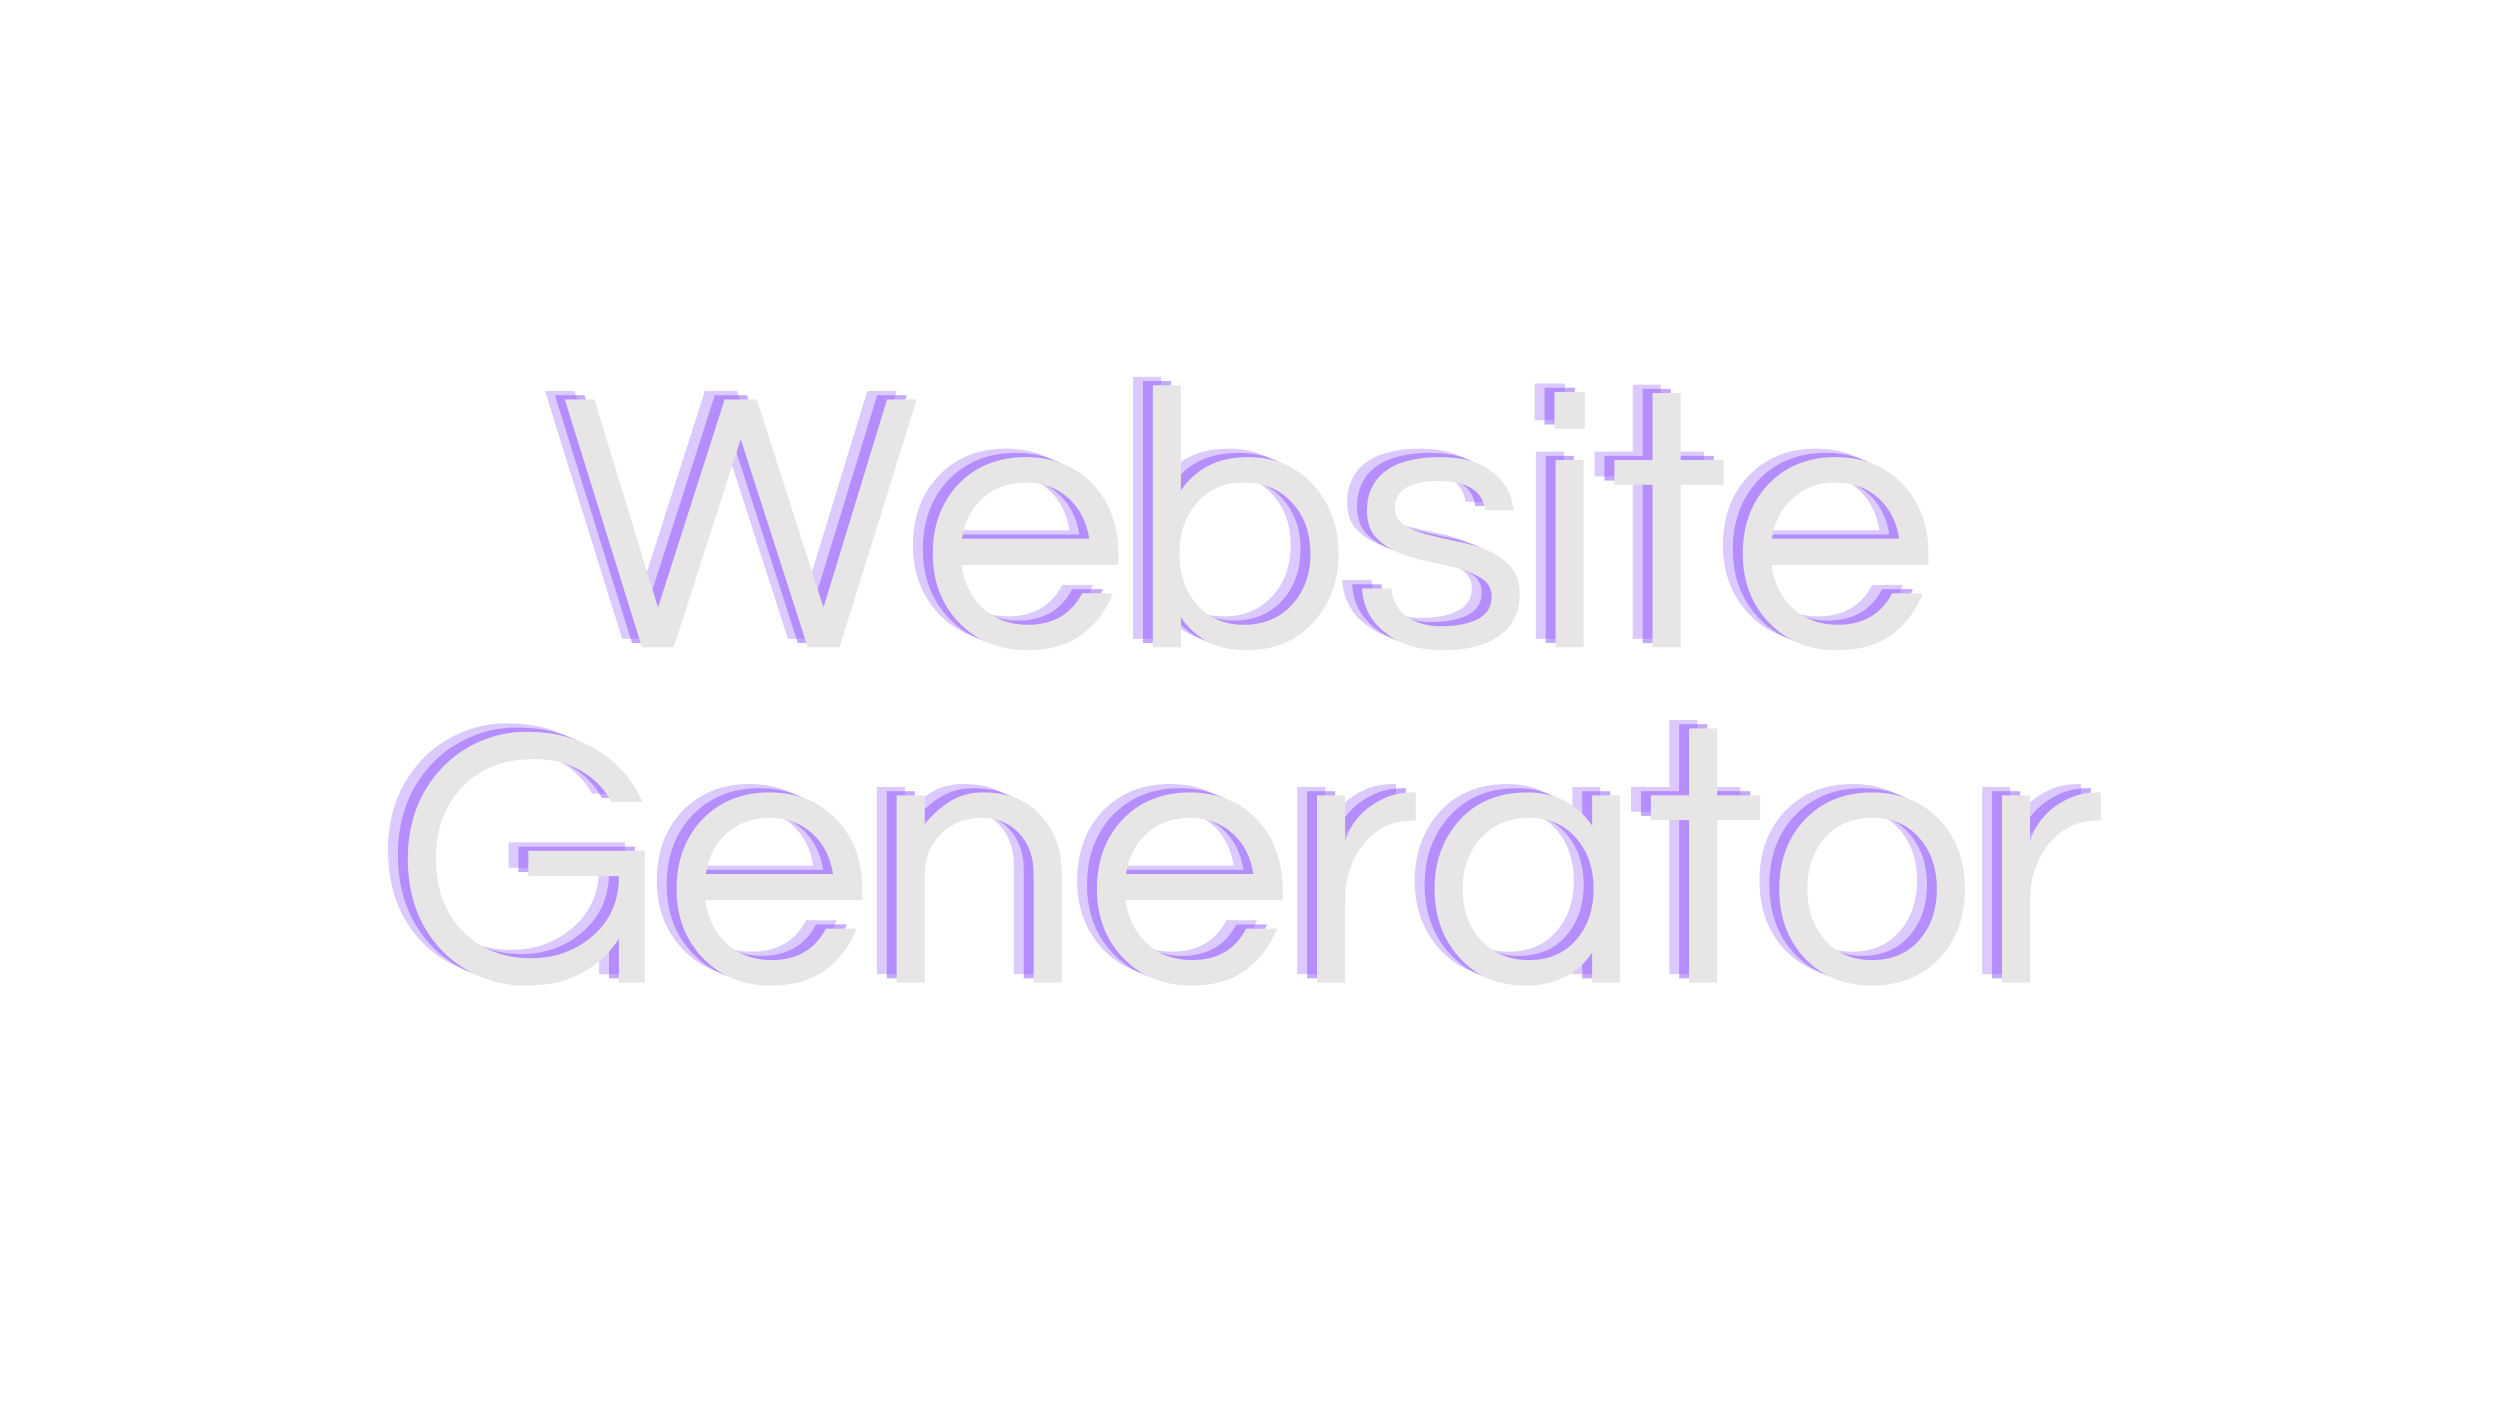 <svg xmlns="http://www.w3.org/2000/svg" width="960" viewBox="0 0 960 540" height="540" version="1.0"><g fill="#8C52FF" fill-opacity=".302"><g><g><path d="M 43.125 0 L 30.906 0 L 1.297 -95.156 L 12.656 -95.156 L 37.078 -15.234 L 62.672 -95.156 L 75.031 -95.156 L 100.609 -15.234 L 125.047 -95.156 L 136.406 -95.156 L 106.797 0 L 94.578 0 L 68.844 -79.922 Z M 43.125 0" transform="translate(207.99 245.31)"/></g></g></g><g fill="#8C52FF" fill-opacity=".302"><g><g><path d="M 41.391 -8.625 C 51.066 -8.625 58.016 -12.648 62.234 -20.703 L 74.016 -20.703 C 71.523 -14.18 67.57 -8.906 62.156 -4.875 C 56.75 -0.852 49.781 1.156 41.25 1.156 C 30.426 1.156 21.609 -2.438 14.797 -9.625 C 8.191 -16.625 4.891 -25.395 4.891 -35.938 C 4.891 -46.57 8.051 -55.336 14.375 -62.234 C 21.082 -69.422 29.801 -73.016 40.531 -73.016 C 51.258 -73.016 59.977 -69.422 66.688 -62.234 C 73.008 -55.336 76.172 -46.57 76.172 -35.938 L 76.172 -31.625 L 15.953 -31.625 C 16.723 -25.008 19.359 -19.547 23.859 -15.234 C 28.461 -10.828 34.305 -8.625 41.391 -8.625 Z M 40.531 -63.25 C 33.914 -63.25 28.359 -61.188 23.859 -57.062 C 19.641 -53.133 17.051 -48.008 16.094 -41.688 L 64.969 -41.688 C 64.008 -48.008 61.422 -53.133 57.203 -57.062 C 52.703 -61.188 47.145 -63.25 40.531 -63.25 Z M 40.531 -63.25" transform="translate(345.686 245.31)"/></g></g></g><g fill="#8C52FF" fill-opacity=".302"><g><g><path d="M 20.125 -60.219 C 25.969 -68.75 34.539 -73.016 45.844 -73.016 C 56.195 -73.016 64.582 -69.422 71 -62.234 C 77.426 -55.141 80.641 -46.375 80.641 -35.938 C 80.641 -25.488 77.426 -16.719 71 -9.625 C 64.582 -2.438 55.938 1.156 45.062 1.156 C 34.188 1.156 25.875 -3.062 20.125 -11.5 L 20.125 0 L 9.344 0 L 9.344 -100.609 L 20.125 -100.609 Z M 44.406 -8.625 C 52.07 -8.625 58.301 -11.305 63.094 -16.672 C 67.602 -21.754 69.859 -28.176 69.859 -35.938 C 69.859 -43.695 67.602 -50.113 63.094 -55.188 C 58.301 -60.562 52.07 -63.25 44.406 -63.25 C 36.645 -63.25 30.516 -60.562 26.016 -55.188 C 21.703 -50.113 19.547 -43.695 19.547 -35.938 C 19.547 -28.176 21.703 -21.754 26.016 -16.672 C 30.516 -11.305 36.645 -8.625 44.406 -8.625 Z M 44.406 -8.625" transform="translate(425.746 245.31)"/></g></g></g><g fill="#8C52FF" fill-opacity=".302"><g><g><path d="M 51.594 -52.609 C 50.633 -60.078 44.617 -63.812 33.547 -63.812 C 22.484 -63.812 16.953 -60.363 16.953 -53.469 C 16.953 -50.594 18.125 -48.41 20.469 -46.922 C 22.82 -45.441 25.77 -44.223 29.312 -43.266 C 32.863 -42.305 36.723 -41.422 40.891 -40.609 C 45.055 -39.797 48.91 -38.645 52.453 -37.156 C 56.004 -35.664 58.953 -33.629 61.297 -31.047 C 63.648 -28.461 64.828 -24.914 64.828 -20.406 C 64.828 -13.414 62.191 -8.07 56.922 -4.375 C 51.648 -0.688 44.508 1.156 35.5 1.156 C 25.914 1.156 18.301 -1.238 12.656 -6.031 C 7.477 -10.25 4.695 -15.758 4.312 -22.562 L 15.516 -22.562 C 16.191 -15.957 19.93 -11.504 26.734 -9.203 C 29.223 -8.43 31.688 -8.047 34.125 -8.047 C 36.57 -8.047 38.848 -8.188 40.953 -8.469 C 43.066 -8.758 45.129 -9.289 47.141 -10.062 C 51.742 -11.883 54.047 -15 54.047 -19.406 C 54.047 -22.375 52.867 -24.648 50.516 -26.234 C 48.172 -27.816 45.223 -29.109 41.672 -30.109 C 38.129 -31.117 34.273 -32.031 30.109 -32.844 C 25.941 -33.656 22.082 -34.781 18.531 -36.219 C 14.988 -37.656 12.047 -39.617 9.703 -42.109 C 7.359 -44.598 6.188 -48.051 6.188 -52.469 C 6.188 -58.977 8.555 -64.031 13.297 -67.625 C 18.035 -71.219 25.055 -73.016 34.359 -73.016 C 43.172 -73.016 50.113 -70.906 55.188 -66.688 C 59.406 -63.145 61.852 -58.453 62.531 -52.609 Z M 51.594 -52.609" transform="translate(511.124 245.31)"/></g></g></g><g fill="#8C52FF" fill-opacity=".302"><g><g><path d="M 9.344 -71.875 L 20.125 -71.875 L 20.125 0 L 9.344 0 Z M 20.547 -98.031 L 20.547 -83.938 L 8.906 -83.938 L 8.906 -98.031 Z M 20.547 -98.031" transform="translate(580.403 245.31)"/></g></g></g><g fill="#8C52FF" fill-opacity=".302"><g><g><path d="M 17.109 0 L 17.109 -62.375 L 2.438 -62.375 L 2.438 -71.875 L 17.109 -71.875 L 17.109 -97.594 L 27.891 -97.594 L 27.891 -71.875 L 44.406 -71.875 L 44.406 -62.375 L 27.891 -62.375 L 27.891 0 Z M 17.109 0" transform="translate(609.869 245.31)"/></g></g></g><g fill="#8C52FF" fill-opacity=".302"><g><g><path d="M 41.391 -8.625 C 51.066 -8.625 58.016 -12.648 62.234 -20.703 L 74.016 -20.703 C 71.523 -14.18 67.57 -8.906 62.156 -4.875 C 56.75 -0.852 49.781 1.156 41.25 1.156 C 30.426 1.156 21.609 -2.438 14.797 -9.625 C 8.191 -16.625 4.891 -25.395 4.891 -35.938 C 4.891 -46.57 8.051 -55.336 14.375 -62.234 C 21.082 -69.422 29.801 -73.016 40.531 -73.016 C 51.258 -73.016 59.977 -69.422 66.688 -62.234 C 73.008 -55.336 76.172 -46.57 76.172 -35.938 L 76.172 -31.625 L 15.953 -31.625 C 16.723 -25.008 19.359 -19.547 23.859 -15.234 C 28.461 -10.828 34.305 -8.625 41.391 -8.625 Z M 40.531 -63.25 C 33.914 -63.25 28.359 -61.188 23.859 -57.062 C 19.641 -53.133 17.051 -48.008 16.094 -41.688 L 64.969 -41.688 C 64.008 -48.008 61.422 -53.133 57.203 -57.062 C 52.703 -61.188 47.145 -63.25 40.531 -63.25 Z M 40.531 -63.25" transform="translate(656.726 245.31)"/></g></g></g><g fill="#8C52FF" fill-opacity=".502"><g><g><path d="M 43.125 0 L 30.906 0 L 1.297 -95.156 L 12.656 -95.156 L 37.078 -15.234 L 62.672 -95.156 L 75.031 -95.156 L 100.609 -15.234 L 125.047 -95.156 L 136.406 -95.156 L 106.797 0 L 94.578 0 L 68.844 -79.922 Z M 43.125 0" transform="translate(211.793 246.925)"/></g></g></g><g fill="#8C52FF" fill-opacity=".502"><g><g><path d="M 41.391 -8.625 C 51.066 -8.625 58.016 -12.648 62.234 -20.703 L 74.016 -20.703 C 71.523 -14.18 67.57 -8.906 62.156 -4.875 C 56.75 -0.852 49.781 1.156 41.25 1.156 C 30.426 1.156 21.609 -2.438 14.797 -9.625 C 8.191 -16.625 4.891 -25.395 4.891 -35.938 C 4.891 -46.57 8.051 -55.336 14.375 -62.234 C 21.082 -69.422 29.801 -73.016 40.531 -73.016 C 51.258 -73.016 59.977 -69.422 66.688 -62.234 C 73.008 -55.336 76.172 -46.57 76.172 -35.938 L 76.172 -31.625 L 15.953 -31.625 C 16.723 -25.008 19.359 -19.547 23.859 -15.234 C 28.461 -10.828 34.305 -8.625 41.391 -8.625 Z M 40.531 -63.25 C 33.914 -63.25 28.359 -61.188 23.859 -57.062 C 19.641 -53.133 17.051 -48.008 16.094 -41.688 L 64.969 -41.688 C 64.008 -48.008 61.422 -53.133 57.203 -57.062 C 52.703 -61.188 47.145 -63.25 40.531 -63.25 Z M 40.531 -63.25" transform="translate(349.49 246.925)"/></g></g></g><g fill="#8C52FF" fill-opacity=".502"><g><g><path d="M 20.125 -60.219 C 25.969 -68.75 34.539 -73.016 45.844 -73.016 C 56.195 -73.016 64.582 -69.422 71 -62.234 C 77.426 -55.141 80.641 -46.375 80.641 -35.938 C 80.641 -25.488 77.426 -16.719 71 -9.625 C 64.582 -2.438 55.938 1.156 45.062 1.156 C 34.188 1.156 25.875 -3.062 20.125 -11.5 L 20.125 0 L 9.344 0 L 9.344 -100.609 L 20.125 -100.609 Z M 44.406 -8.625 C 52.07 -8.625 58.301 -11.305 63.094 -16.672 C 67.602 -21.754 69.859 -28.176 69.859 -35.938 C 69.859 -43.695 67.602 -50.113 63.094 -55.188 C 58.301 -60.562 52.07 -63.25 44.406 -63.25 C 36.645 -63.25 30.516 -60.562 26.016 -55.188 C 21.703 -50.113 19.547 -43.695 19.547 -35.938 C 19.547 -28.176 21.703 -21.754 26.016 -16.672 C 30.516 -11.305 36.645 -8.625 44.406 -8.625 Z M 44.406 -8.625" transform="translate(429.55 246.925)"/></g></g></g><g fill="#8C52FF" fill-opacity=".502"><g><g><path d="M 51.594 -52.609 C 50.633 -60.078 44.617 -63.812 33.547 -63.812 C 22.484 -63.812 16.953 -60.363 16.953 -53.469 C 16.953 -50.594 18.125 -48.41 20.469 -46.922 C 22.82 -45.441 25.77 -44.223 29.312 -43.266 C 32.863 -42.305 36.723 -41.422 40.891 -40.609 C 45.055 -39.797 48.91 -38.645 52.453 -37.156 C 56.004 -35.664 58.953 -33.629 61.297 -31.047 C 63.648 -28.461 64.828 -24.914 64.828 -20.406 C 64.828 -13.414 62.191 -8.07 56.922 -4.375 C 51.648 -0.688 44.508 1.156 35.5 1.156 C 25.914 1.156 18.301 -1.238 12.656 -6.031 C 7.477 -10.25 4.695 -15.758 4.312 -22.562 L 15.516 -22.562 C 16.191 -15.957 19.93 -11.504 26.734 -9.203 C 29.223 -8.43 31.688 -8.047 34.125 -8.047 C 36.57 -8.047 38.848 -8.188 40.953 -8.469 C 43.066 -8.758 45.129 -9.289 47.141 -10.062 C 51.742 -11.883 54.047 -15 54.047 -19.406 C 54.047 -22.375 52.867 -24.648 50.516 -26.234 C 48.172 -27.816 45.223 -29.109 41.672 -30.109 C 38.129 -31.117 34.273 -32.031 30.109 -32.844 C 25.941 -33.656 22.082 -34.781 18.531 -36.219 C 14.988 -37.656 12.047 -39.617 9.703 -42.109 C 7.359 -44.598 6.188 -48.051 6.188 -52.469 C 6.188 -58.977 8.555 -64.031 13.297 -67.625 C 18.035 -71.219 25.055 -73.016 34.359 -73.016 C 43.172 -73.016 50.113 -70.906 55.188 -66.688 C 59.406 -63.145 61.852 -58.453 62.531 -52.609 Z M 51.594 -52.609" transform="translate(514.928 246.925)"/></g></g></g><g fill="#8C52FF" fill-opacity=".502"><g><g><path d="M 9.344 -71.875 L 20.125 -71.875 L 20.125 0 L 9.344 0 Z M 20.547 -98.031 L 20.547 -83.938 L 8.906 -83.938 L 8.906 -98.031 Z M 20.547 -98.031" transform="translate(584.207 246.925)"/></g></g></g><g fill="#8C52FF" fill-opacity=".502"><g><g><path d="M 17.109 0 L 17.109 -62.375 L 2.438 -62.375 L 2.438 -71.875 L 17.109 -71.875 L 17.109 -97.594 L 27.891 -97.594 L 27.891 -71.875 L 44.406 -71.875 L 44.406 -62.375 L 27.891 -62.375 L 27.891 0 Z M 17.109 0" transform="translate(613.673 246.925)"/></g></g></g><g fill="#8C52FF" fill-opacity=".502"><g><g><path d="M 41.391 -8.625 C 51.066 -8.625 58.016 -12.648 62.234 -20.703 L 74.016 -20.703 C 71.523 -14.18 67.57 -8.906 62.156 -4.875 C 56.75 -0.852 49.781 1.156 41.25 1.156 C 30.426 1.156 21.609 -2.438 14.797 -9.625 C 8.191 -16.625 4.891 -25.395 4.891 -35.938 C 4.891 -46.57 8.051 -55.336 14.375 -62.234 C 21.082 -69.422 29.801 -73.016 40.531 -73.016 C 51.258 -73.016 59.977 -69.422 66.688 -62.234 C 73.008 -55.336 76.172 -46.57 76.172 -35.938 L 76.172 -31.625 L 15.953 -31.625 C 16.723 -25.008 19.359 -19.547 23.859 -15.234 C 28.461 -10.828 34.305 -8.625 41.391 -8.625 Z M 40.531 -63.25 C 33.914 -63.25 28.359 -61.188 23.859 -57.062 C 19.641 -53.133 17.051 -48.008 16.094 -41.688 L 64.969 -41.688 C 64.008 -48.008 61.422 -53.133 57.203 -57.062 C 52.703 -61.188 47.145 -63.25 40.531 -63.25 Z M 40.531 -63.25" transform="translate(660.53 246.925)"/></g></g></g><g fill="#E7E5E5"><g><g><path d="M 43.125 0 L 30.906 0 L 1.297 -95.156 L 12.656 -95.156 L 37.078 -15.234 L 62.672 -95.156 L 75.031 -95.156 L 100.609 -15.234 L 125.047 -95.156 L 136.406 -95.156 L 106.797 0 L 94.578 0 L 68.844 -79.922 Z M 43.125 0" transform="translate(215.597 248.54)"/></g></g></g><g fill="#E7E5E5"><g><g><path d="M 41.391 -8.625 C 51.066 -8.625 58.016 -12.648 62.234 -20.703 L 74.016 -20.703 C 71.523 -14.18 67.57 -8.906 62.156 -4.875 C 56.75 -0.852 49.781 1.156 41.25 1.156 C 30.426 1.156 21.609 -2.438 14.797 -9.625 C 8.191 -16.625 4.891 -25.395 4.891 -35.938 C 4.891 -46.57 8.051 -55.336 14.375 -62.234 C 21.082 -69.422 29.801 -73.016 40.531 -73.016 C 51.258 -73.016 59.977 -69.422 66.688 -62.234 C 73.008 -55.336 76.172 -46.57 76.172 -35.938 L 76.172 -31.625 L 15.953 -31.625 C 16.723 -25.008 19.359 -19.547 23.859 -15.234 C 28.461 -10.828 34.305 -8.625 41.391 -8.625 Z M 40.531 -63.25 C 33.914 -63.25 28.359 -61.188 23.859 -57.062 C 19.641 -53.133 17.051 -48.008 16.094 -41.688 L 64.969 -41.688 C 64.008 -48.008 61.422 -53.133 57.203 -57.062 C 52.703 -61.188 47.145 -63.25 40.531 -63.25 Z M 40.531 -63.25" transform="translate(353.294 248.54)"/></g></g></g><g fill="#E7E5E5"><g><g><path d="M 20.125 -60.219 C 25.969 -68.75 34.539 -73.016 45.844 -73.016 C 56.195 -73.016 64.582 -69.422 71 -62.234 C 77.426 -55.141 80.641 -46.375 80.641 -35.938 C 80.641 -25.488 77.426 -16.719 71 -9.625 C 64.582 -2.438 55.938 1.156 45.062 1.156 C 34.188 1.156 25.875 -3.062 20.125 -11.5 L 20.125 0 L 9.344 0 L 9.344 -100.609 L 20.125 -100.609 Z M 44.406 -8.625 C 52.07 -8.625 58.301 -11.305 63.094 -16.672 C 67.602 -21.754 69.859 -28.176 69.859 -35.938 C 69.859 -43.695 67.602 -50.113 63.094 -55.188 C 58.301 -60.562 52.07 -63.25 44.406 -63.25 C 36.645 -63.25 30.516 -60.562 26.016 -55.188 C 21.703 -50.113 19.547 -43.695 19.547 -35.938 C 19.547 -28.176 21.703 -21.754 26.016 -16.672 C 30.516 -11.305 36.645 -8.625 44.406 -8.625 Z M 44.406 -8.625" transform="translate(433.354 248.54)"/></g></g></g><g fill="#E7E5E5"><g><g><path d="M 51.594 -52.609 C 50.633 -60.078 44.617 -63.812 33.547 -63.812 C 22.484 -63.812 16.953 -60.363 16.953 -53.469 C 16.953 -50.594 18.125 -48.41 20.469 -46.922 C 22.82 -45.441 25.77 -44.223 29.312 -43.266 C 32.863 -42.305 36.723 -41.422 40.891 -40.609 C 45.055 -39.797 48.91 -38.645 52.453 -37.156 C 56.004 -35.664 58.953 -33.629 61.297 -31.047 C 63.648 -28.461 64.828 -24.914 64.828 -20.406 C 64.828 -13.414 62.191 -8.07 56.922 -4.375 C 51.648 -0.688 44.508 1.156 35.5 1.156 C 25.914 1.156 18.301 -1.238 12.656 -6.031 C 7.477 -10.25 4.695 -15.758 4.312 -22.562 L 15.516 -22.562 C 16.191 -15.957 19.93 -11.504 26.734 -9.203 C 29.223 -8.43 31.688 -8.047 34.125 -8.047 C 36.57 -8.047 38.848 -8.188 40.953 -8.469 C 43.066 -8.758 45.129 -9.289 47.141 -10.062 C 51.742 -11.883 54.047 -15 54.047 -19.406 C 54.047 -22.375 52.867 -24.648 50.516 -26.234 C 48.172 -27.816 45.223 -29.109 41.672 -30.109 C 38.129 -31.117 34.273 -32.031 30.109 -32.844 C 25.941 -33.656 22.082 -34.781 18.531 -36.219 C 14.988 -37.656 12.047 -39.617 9.703 -42.109 C 7.359 -44.598 6.188 -48.051 6.188 -52.469 C 6.188 -58.977 8.555 -64.031 13.297 -67.625 C 18.035 -71.219 25.055 -73.016 34.359 -73.016 C 43.172 -73.016 50.113 -70.906 55.188 -66.688 C 59.406 -63.145 61.852 -58.453 62.531 -52.609 Z M 51.594 -52.609" transform="translate(518.731 248.54)"/></g></g></g><g fill="#E7E5E5"><g><g><path d="M 9.344 -71.875 L 20.125 -71.875 L 20.125 0 L 9.344 0 Z M 20.547 -98.031 L 20.547 -83.938 L 8.906 -83.938 L 8.906 -98.031 Z M 20.547 -98.031" transform="translate(588.011 248.54)"/></g></g></g><g fill="#E7E5E5"><g><g><path d="M 17.109 0 L 17.109 -62.375 L 2.438 -62.375 L 2.438 -71.875 L 17.109 -71.875 L 17.109 -97.594 L 27.891 -97.594 L 27.891 -71.875 L 44.406 -71.875 L 44.406 -62.375 L 27.891 -62.375 L 27.891 0 Z M 17.109 0" transform="translate(617.477 248.54)"/></g></g></g><g fill="#E7E5E5"><g><g><path d="M 41.391 -8.625 C 51.066 -8.625 58.016 -12.648 62.234 -20.703 L 74.016 -20.703 C 71.523 -14.18 67.57 -8.906 62.156 -4.875 C 56.75 -0.852 49.781 1.156 41.25 1.156 C 30.426 1.156 21.609 -2.438 14.797 -9.625 C 8.191 -16.625 4.891 -25.395 4.891 -35.938 C 4.891 -46.57 8.051 -55.336 14.375 -62.234 C 21.082 -69.422 29.801 -73.016 40.531 -73.016 C 51.258 -73.016 59.977 -69.422 66.688 -62.234 C 73.008 -55.336 76.172 -46.57 76.172 -35.938 L 76.172 -31.625 L 15.953 -31.625 C 16.723 -25.008 19.359 -19.547 23.859 -15.234 C 28.461 -10.828 34.305 -8.625 41.391 -8.625 Z M 40.531 -63.25 C 33.914 -63.25 28.359 -61.188 23.859 -57.062 C 19.641 -53.133 17.051 -48.008 16.094 -41.688 L 64.969 -41.688 C 64.008 -48.008 61.422 -53.133 57.203 -57.062 C 52.703 -61.188 47.145 -63.25 40.531 -63.25 Z M 40.531 -63.25" transform="translate(664.334 248.54)"/></g></g></g><g fill="#8C52FF" fill-opacity=".302"><g><g><path d="M 18.391 -82.078 C 22.422 -86.484 27.312 -89.953 33.062 -92.484 C 38.812 -95.023 44.75 -96.297 50.875 -96.297 C 57.008 -96.297 62.328 -95.625 66.828 -94.281 C 71.336 -92.945 75.41 -91.129 79.047 -88.828 C 86.617 -83.941 92.18 -77.426 95.734 -69.281 L 83.938 -69.281 C 81.062 -74.457 77.062 -78.504 71.938 -81.422 C 66.812 -84.348 60.988 -85.812 54.469 -85.812 C 47.957 -85.812 42.398 -84.828 37.797 -82.859 C 33.203 -80.898 29.32 -78.191 26.156 -74.734 C 19.645 -67.648 16.391 -58.598 16.391 -47.578 C 16.391 -36.461 19.598 -27.406 26.016 -20.406 C 32.816 -13.031 41.82 -9.344 53.031 -9.344 C 62.039 -9.344 69.805 -12.117 76.328 -17.672 C 83.223 -23.523 86.672 -31.242 86.672 -40.828 L 51.891 -40.828 L 51.891 -50.594 L 96.594 -50.594 L 96.594 0 L 86.672 0 L 86.672 -16.812 C 81.211 -8.57 73.645 -3.062 63.969 -0.281 C 60.414 0.676 55.738 1.156 49.938 1.156 C 44.145 1.156 38.375 -0.113 32.625 -2.656 C 26.875 -5.195 21.988 -8.672 17.969 -13.078 C 9.727 -22.086 5.609 -33.586 5.609 -47.578 C 5.609 -61.379 9.867 -72.879 18.391 -82.078 Z M 18.391 -82.078" transform="translate(143.386 374.072)"/></g></g></g><g fill="#8C52FF" fill-opacity=".302"><g><g><path d="M 41.391 -8.625 C 51.066 -8.625 58.016 -12.648 62.234 -20.703 L 74.016 -20.703 C 71.523 -14.18 67.57 -8.906 62.156 -4.875 C 56.75 -0.852 49.781 1.156 41.25 1.156 C 30.426 1.156 21.609 -2.438 14.797 -9.625 C 8.191 -16.625 4.891 -25.395 4.891 -35.938 C 4.891 -46.57 8.051 -55.336 14.375 -62.234 C 21.082 -69.422 29.801 -73.016 40.531 -73.016 C 51.258 -73.016 59.977 -69.422 66.688 -62.234 C 73.008 -55.336 76.172 -46.57 76.172 -35.938 L 76.172 -31.625 L 15.953 -31.625 C 16.723 -25.008 19.359 -19.547 23.859 -15.234 C 28.461 -10.828 34.305 -8.625 41.391 -8.625 Z M 40.531 -63.25 C 33.914 -63.25 28.359 -61.188 23.859 -57.062 C 19.641 -53.133 17.051 -48.008 16.094 -41.688 L 64.969 -41.688 C 64.008 -48.008 61.422 -53.133 57.203 -57.062 C 52.703 -61.188 47.145 -63.25 40.531 -63.25 Z M 40.531 -63.25" transform="translate(247.306 374.072)"/></g></g></g><g fill="#8C52FF" fill-opacity=".302"><g><g><path d="M 20.125 -71.875 L 20.125 -60.656 C 22.707 -64.102 25.867 -67.023 29.609 -69.422 C 33.348 -71.816 37.613 -73.016 42.406 -73.016 C 47.195 -73.016 51.316 -72.344 54.766 -71 C 58.211 -69.664 61.227 -67.656 63.812 -64.969 C 69.758 -59.125 72.734 -51.41 72.734 -41.828 L 72.734 0 L 61.953 0 L 61.953 -41.547 C 61.953 -48.148 60.082 -53.414 56.344 -57.344 C 52.602 -61.281 47.766 -63.25 41.828 -63.25 C 35.785 -63.25 30.66 -61.234 26.453 -57.203 C 22.234 -53.086 20.125 -47.816 20.125 -41.391 L 20.125 0 L 9.344 0 L 9.344 -71.875 Z M 20.125 -71.875" transform="translate(327.365 374.072)"/></g></g></g><g fill="#8C52FF" fill-opacity=".302"><g><g><path d="M 41.391 -8.625 C 51.066 -8.625 58.016 -12.648 62.234 -20.703 L 74.016 -20.703 C 71.523 -14.18 67.57 -8.906 62.156 -4.875 C 56.75 -0.852 49.781 1.156 41.25 1.156 C 30.426 1.156 21.609 -2.438 14.797 -9.625 C 8.191 -16.625 4.891 -25.395 4.891 -35.938 C 4.891 -46.57 8.051 -55.336 14.375 -62.234 C 21.082 -69.422 29.801 -73.016 40.531 -73.016 C 51.258 -73.016 59.977 -69.422 66.688 -62.234 C 73.008 -55.336 76.172 -46.57 76.172 -35.938 L 76.172 -31.625 L 15.953 -31.625 C 16.723 -25.008 19.359 -19.547 23.859 -15.234 C 28.461 -10.828 34.305 -8.625 41.391 -8.625 Z M 40.531 -63.25 C 33.914 -63.25 28.359 -61.188 23.859 -57.062 C 19.641 -53.133 17.051 -48.008 16.094 -41.688 L 64.969 -41.688 C 64.008 -48.008 61.422 -53.133 57.203 -57.062 C 52.703 -61.188 47.145 -63.25 40.531 -63.25 Z M 40.531 -63.25" transform="translate(408.719 374.072)"/></g></g></g><g fill="#8C52FF" fill-opacity=".302"><g><g><path d="M 47.281 -73.016 L 47.281 -62.234 L 46 -62.234 C 38.238 -62.234 31.91 -59.117 27.016 -52.891 C 22.422 -46.953 20.125 -39.863 20.125 -31.625 L 20.125 0 L 9.344 0 L 9.344 -71.875 L 20.125 -71.875 L 20.125 -54.188 C 22.426 -61.664 27.41 -67.176 35.078 -70.719 C 38.234 -72.25 42.062 -73.016 46.562 -73.016 Z M 47.281 -73.016" transform="translate(488.779 374.072)"/></g></g></g><g fill="#8C52FF" fill-opacity=".302"><g><g><path d="M 65.406 -11.5 C 59.656 -3.062 51.078 1.156 39.672 1.156 C 29.316 1.156 20.883 -2.438 14.375 -9.625 C 8.051 -16.719 4.891 -25.488 4.891 -35.938 C 4.891 -46.375 8.051 -55.141 14.375 -62.234 C 20.883 -69.422 29.551 -73.016 40.375 -73.016 C 51.207 -73.016 59.551 -68.75 65.406 -60.219 L 65.406 -71.875 L 76.172 -71.875 L 76.172 0 L 65.406 0 Z M 41.109 -8.625 C 48.867 -8.625 55 -11.305 59.5 -16.672 C 63.812 -21.754 65.969 -28.176 65.969 -35.938 C 65.969 -43.695 63.812 -50.113 59.5 -55.188 C 55 -60.562 48.867 -63.25 41.109 -63.25 C 33.441 -63.25 27.211 -60.562 22.422 -55.188 C 17.922 -50.113 15.672 -43.695 15.672 -35.938 C 15.672 -28.176 17.922 -21.754 22.422 -16.672 C 27.211 -11.305 33.441 -8.625 41.109 -8.625 Z M 41.109 -8.625" transform="translate(538.367 374.072)"/></g></g></g><g fill="#8C52FF" fill-opacity=".302"><g><g><path d="M 17.109 0 L 17.109 -62.375 L 2.438 -62.375 L 2.438 -71.875 L 17.109 -71.875 L 17.109 -97.594 L 27.891 -97.594 L 27.891 -71.875 L 44.406 -71.875 L 44.406 -62.375 L 27.891 -62.375 L 27.891 0 Z M 17.109 0" transform="translate(623.888 374.072)"/></g></g></g><g fill="#8C52FF" fill-opacity=".302"><g><g><path d="M 40.531 -73.016 C 51.258 -73.016 59.977 -69.422 66.688 -62.234 C 73.008 -55.336 76.172 -46.57 76.172 -35.938 C 76.172 -25.301 73.008 -16.531 66.688 -9.625 C 59.977 -2.438 51.258 1.156 40.531 1.156 C 29.801 1.156 21.082 -2.438 14.375 -9.625 C 8.051 -16.531 4.891 -25.301 4.891 -35.938 C 4.891 -46.57 8.051 -55.336 14.375 -62.234 C 21.082 -69.422 29.801 -73.016 40.531 -73.016 Z M 40.531 -8.625 C 48.289 -8.625 54.426 -11.305 58.938 -16.672 C 63.25 -21.754 65.406 -28.176 65.406 -35.938 C 65.406 -43.695 63.25 -50.113 58.938 -55.188 C 54.426 -60.562 48.289 -63.25 40.531 -63.25 C 32.77 -63.25 26.641 -60.562 22.141 -55.188 C 17.828 -50.113 15.672 -43.695 15.672 -35.938 C 15.672 -28.176 17.828 -21.754 22.141 -16.672 C 26.641 -11.305 32.77 -8.625 40.531 -8.625 Z M 40.531 -8.625" transform="translate(670.745 374.072)"/></g></g></g><g fill="#8C52FF" fill-opacity=".302"><g><g><path d="M 47.281 -73.016 L 47.281 -62.234 L 46 -62.234 C 38.238 -62.234 31.91 -59.117 27.016 -52.891 C 22.422 -46.953 20.125 -39.863 20.125 -31.625 L 20.125 0 L 9.344 0 L 9.344 -71.875 L 20.125 -71.875 L 20.125 -54.188 C 22.426 -61.664 27.41 -67.176 35.078 -70.719 C 38.234 -72.25 42.062 -73.016 46.562 -73.016 Z M 47.281 -73.016" transform="translate(751.811 374.072)"/></g></g></g><g fill="#8C52FF" fill-opacity=".502"><g><g><path d="M 18.391 -82.078 C 22.422 -86.484 27.312 -89.953 33.062 -92.484 C 38.812 -95.023 44.75 -96.297 50.875 -96.297 C 57.008 -96.297 62.328 -95.625 66.828 -94.281 C 71.336 -92.945 75.41 -91.129 79.047 -88.828 C 86.617 -83.941 92.18 -77.426 95.734 -69.281 L 83.938 -69.281 C 81.062 -74.457 77.062 -78.504 71.938 -81.422 C 66.812 -84.348 60.988 -85.812 54.469 -85.812 C 47.957 -85.812 42.398 -84.828 37.797 -82.859 C 33.203 -80.898 29.32 -78.191 26.156 -74.734 C 19.645 -67.648 16.391 -58.598 16.391 -47.578 C 16.391 -36.461 19.598 -27.406 26.016 -20.406 C 32.816 -13.031 41.82 -9.344 53.031 -9.344 C 62.039 -9.344 69.805 -12.117 76.328 -17.672 C 83.223 -23.523 86.672 -31.242 86.672 -40.828 L 51.891 -40.828 L 51.891 -50.594 L 96.594 -50.594 L 96.594 0 L 86.672 0 L 86.672 -16.812 C 81.211 -8.57 73.645 -3.062 63.969 -0.281 C 60.414 0.676 55.738 1.156 49.938 1.156 C 44.145 1.156 38.375 -0.113 32.625 -2.656 C 26.875 -5.195 21.988 -8.672 17.969 -13.078 C 9.727 -22.086 5.609 -33.586 5.609 -47.578 C 5.609 -61.379 9.867 -72.879 18.391 -82.078 Z M 18.391 -82.078" transform="translate(147.19 375.687)"/></g></g></g><g fill="#8C52FF" fill-opacity=".502"><g><g><path d="M 41.391 -8.625 C 51.066 -8.625 58.016 -12.648 62.234 -20.703 L 74.016 -20.703 C 71.523 -14.18 67.57 -8.906 62.156 -4.875 C 56.75 -0.852 49.781 1.156 41.25 1.156 C 30.426 1.156 21.609 -2.438 14.797 -9.625 C 8.191 -16.625 4.891 -25.395 4.891 -35.938 C 4.891 -46.57 8.051 -55.336 14.375 -62.234 C 21.082 -69.422 29.801 -73.016 40.531 -73.016 C 51.258 -73.016 59.977 -69.422 66.688 -62.234 C 73.008 -55.336 76.172 -46.57 76.172 -35.938 L 76.172 -31.625 L 15.953 -31.625 C 16.723 -25.008 19.359 -19.547 23.859 -15.234 C 28.461 -10.828 34.305 -8.625 41.391 -8.625 Z M 40.531 -63.25 C 33.914 -63.25 28.359 -61.188 23.859 -57.062 C 19.641 -53.133 17.051 -48.008 16.094 -41.688 L 64.969 -41.688 C 64.008 -48.008 61.422 -53.133 57.203 -57.062 C 52.703 -61.188 47.145 -63.25 40.531 -63.25 Z M 40.531 -63.25" transform="translate(251.11 375.687)"/></g></g></g><g fill="#8C52FF" fill-opacity=".502"><g><g><path d="M 20.125 -71.875 L 20.125 -60.656 C 22.707 -64.102 25.867 -67.023 29.609 -69.422 C 33.348 -71.816 37.613 -73.016 42.406 -73.016 C 47.195 -73.016 51.316 -72.344 54.766 -71 C 58.211 -69.664 61.227 -67.656 63.812 -64.969 C 69.758 -59.125 72.734 -51.41 72.734 -41.828 L 72.734 0 L 61.953 0 L 61.953 -41.547 C 61.953 -48.148 60.082 -53.414 56.344 -57.344 C 52.602 -61.281 47.766 -63.25 41.828 -63.25 C 35.785 -63.25 30.66 -61.234 26.453 -57.203 C 22.234 -53.086 20.125 -47.816 20.125 -41.391 L 20.125 0 L 9.344 0 L 9.344 -71.875 Z M 20.125 -71.875" transform="translate(331.17 375.687)"/></g></g></g><g fill="#8C52FF" fill-opacity=".502"><g><g><path d="M 41.391 -8.625 C 51.066 -8.625 58.016 -12.648 62.234 -20.703 L 74.016 -20.703 C 71.523 -14.18 67.57 -8.906 62.156 -4.875 C 56.75 -0.852 49.781 1.156 41.25 1.156 C 30.426 1.156 21.609 -2.438 14.797 -9.625 C 8.191 -16.625 4.891 -25.395 4.891 -35.938 C 4.891 -46.57 8.051 -55.336 14.375 -62.234 C 21.082 -69.422 29.801 -73.016 40.531 -73.016 C 51.258 -73.016 59.977 -69.422 66.688 -62.234 C 73.008 -55.336 76.172 -46.57 76.172 -35.938 L 76.172 -31.625 L 15.953 -31.625 C 16.723 -25.008 19.359 -19.547 23.859 -15.234 C 28.461 -10.828 34.305 -8.625 41.391 -8.625 Z M 40.531 -63.25 C 33.914 -63.25 28.359 -61.188 23.859 -57.062 C 19.641 -53.133 17.051 -48.008 16.094 -41.688 L 64.969 -41.688 C 64.008 -48.008 61.422 -53.133 57.203 -57.062 C 52.703 -61.188 47.145 -63.25 40.531 -63.25 Z M 40.531 -63.25" transform="translate(412.523 375.687)"/></g></g></g><g fill="#8C52FF" fill-opacity=".502"><g><g><path d="M 47.281 -73.016 L 47.281 -62.234 L 46 -62.234 C 38.238 -62.234 31.91 -59.117 27.016 -52.891 C 22.422 -46.953 20.125 -39.863 20.125 -31.625 L 20.125 0 L 9.344 0 L 9.344 -71.875 L 20.125 -71.875 L 20.125 -54.188 C 22.426 -61.664 27.41 -67.176 35.078 -70.719 C 38.234 -72.25 42.062 -73.016 46.562 -73.016 Z M 47.281 -73.016" transform="translate(492.582 375.687)"/></g></g></g><g fill="#8C52FF" fill-opacity=".502"><g><g><path d="M 65.406 -11.5 C 59.656 -3.062 51.078 1.156 39.672 1.156 C 29.316 1.156 20.883 -2.438 14.375 -9.625 C 8.051 -16.719 4.891 -25.488 4.891 -35.938 C 4.891 -46.375 8.051 -55.141 14.375 -62.234 C 20.883 -69.422 29.551 -73.016 40.375 -73.016 C 51.207 -73.016 59.551 -68.75 65.406 -60.219 L 65.406 -71.875 L 76.172 -71.875 L 76.172 0 L 65.406 0 Z M 41.109 -8.625 C 48.867 -8.625 55 -11.305 59.5 -16.672 C 63.812 -21.754 65.969 -28.176 65.969 -35.938 C 65.969 -43.695 63.812 -50.113 59.5 -55.188 C 55 -60.562 48.867 -63.25 41.109 -63.25 C 33.441 -63.25 27.211 -60.562 22.422 -55.188 C 17.922 -50.113 15.672 -43.695 15.672 -35.938 C 15.672 -28.176 17.922 -21.754 22.422 -16.672 C 27.211 -11.305 33.441 -8.625 41.109 -8.625 Z M 41.109 -8.625" transform="translate(542.17 375.687)"/></g></g></g><g fill="#8C52FF" fill-opacity=".502"><g><g><path d="M 17.109 0 L 17.109 -62.375 L 2.438 -62.375 L 2.438 -71.875 L 17.109 -71.875 L 17.109 -97.594 L 27.891 -97.594 L 27.891 -71.875 L 44.406 -71.875 L 44.406 -62.375 L 27.891 -62.375 L 27.891 0 Z M 17.109 0" transform="translate(627.692 375.687)"/></g></g></g><g fill="#8C52FF" fill-opacity=".502"><g><g><path d="M 40.531 -73.016 C 51.258 -73.016 59.977 -69.422 66.688 -62.234 C 73.008 -55.336 76.172 -46.57 76.172 -35.938 C 76.172 -25.301 73.008 -16.531 66.688 -9.625 C 59.977 -2.438 51.258 1.156 40.531 1.156 C 29.801 1.156 21.082 -2.438 14.375 -9.625 C 8.051 -16.531 4.891 -25.301 4.891 -35.938 C 4.891 -46.57 8.051 -55.336 14.375 -62.234 C 21.082 -69.422 29.801 -73.016 40.531 -73.016 Z M 40.531 -8.625 C 48.289 -8.625 54.426 -11.305 58.938 -16.672 C 63.25 -21.754 65.406 -28.176 65.406 -35.938 C 65.406 -43.695 63.25 -50.113 58.938 -55.188 C 54.426 -60.562 48.289 -63.25 40.531 -63.25 C 32.77 -63.25 26.641 -60.562 22.141 -55.188 C 17.828 -50.113 15.672 -43.695 15.672 -35.938 C 15.672 -28.176 17.828 -21.754 22.141 -16.672 C 26.641 -11.305 32.77 -8.625 40.531 -8.625 Z M 40.531 -8.625" transform="translate(674.55 375.687)"/></g></g></g><g fill="#8C52FF" fill-opacity=".502"><g><g><path d="M 47.281 -73.016 L 47.281 -62.234 L 46 -62.234 C 38.238 -62.234 31.91 -59.117 27.016 -52.891 C 22.422 -46.953 20.125 -39.863 20.125 -31.625 L 20.125 0 L 9.344 0 L 9.344 -71.875 L 20.125 -71.875 L 20.125 -54.188 C 22.426 -61.664 27.41 -67.176 35.078 -70.719 C 38.234 -72.25 42.062 -73.016 46.562 -73.016 Z M 47.281 -73.016" transform="translate(755.615 375.687)"/></g></g></g><g fill="#E7E5E5"><g><g><path d="M 18.391 -82.078 C 22.422 -86.484 27.312 -89.953 33.062 -92.484 C 38.812 -95.023 44.75 -96.297 50.875 -96.297 C 57.008 -96.297 62.328 -95.625 66.828 -94.281 C 71.336 -92.945 75.41 -91.129 79.047 -88.828 C 86.617 -83.941 92.18 -77.426 95.734 -69.281 L 83.938 -69.281 C 81.062 -74.457 77.062 -78.504 71.938 -81.422 C 66.812 -84.348 60.988 -85.812 54.469 -85.812 C 47.957 -85.812 42.398 -84.828 37.797 -82.859 C 33.203 -80.898 29.32 -78.191 26.156 -74.734 C 19.645 -67.648 16.391 -58.598 16.391 -47.578 C 16.391 -36.461 19.598 -27.406 26.016 -20.406 C 32.816 -13.031 41.82 -9.344 53.031 -9.344 C 62.039 -9.344 69.805 -12.117 76.328 -17.672 C 83.223 -23.523 86.672 -31.242 86.672 -40.828 L 51.891 -40.828 L 51.891 -50.594 L 96.594 -50.594 L 96.594 0 L 86.672 0 L 86.672 -16.812 C 81.211 -8.57 73.645 -3.062 63.969 -0.281 C 60.414 0.676 55.738 1.156 49.938 1.156 C 44.145 1.156 38.375 -0.113 32.625 -2.656 C 26.875 -5.195 21.988 -8.672 17.969 -13.078 C 9.727 -22.086 5.609 -33.586 5.609 -47.578 C 5.609 -61.379 9.867 -72.879 18.391 -82.078 Z M 18.391 -82.078" transform="translate(150.994 377.301)"/></g></g></g><g fill="#E7E5E5"><g><g><path d="M 41.391 -8.625 C 51.066 -8.625 58.016 -12.648 62.234 -20.703 L 74.016 -20.703 C 71.523 -14.18 67.57 -8.906 62.156 -4.875 C 56.75 -0.852 49.781 1.156 41.25 1.156 C 30.426 1.156 21.609 -2.438 14.797 -9.625 C 8.191 -16.625 4.891 -25.395 4.891 -35.938 C 4.891 -46.57 8.051 -55.336 14.375 -62.234 C 21.082 -69.422 29.801 -73.016 40.531 -73.016 C 51.258 -73.016 59.977 -69.422 66.688 -62.234 C 73.008 -55.336 76.172 -46.57 76.172 -35.938 L 76.172 -31.625 L 15.953 -31.625 C 16.723 -25.008 19.359 -19.547 23.859 -15.234 C 28.461 -10.828 34.305 -8.625 41.391 -8.625 Z M 40.531 -63.25 C 33.914 -63.25 28.359 -61.188 23.859 -57.062 C 19.641 -53.133 17.051 -48.008 16.094 -41.688 L 64.969 -41.688 C 64.008 -48.008 61.422 -53.133 57.203 -57.062 C 52.703 -61.188 47.145 -63.25 40.531 -63.25 Z M 40.531 -63.25" transform="translate(254.913 377.301)"/></g></g></g><g fill="#E7E5E5"><g><g><path d="M 20.125 -71.875 L 20.125 -60.656 C 22.707 -64.102 25.867 -67.023 29.609 -69.422 C 33.348 -71.816 37.613 -73.016 42.406 -73.016 C 47.195 -73.016 51.316 -72.344 54.766 -71 C 58.211 -69.664 61.227 -67.656 63.812 -64.969 C 69.758 -59.125 72.734 -51.41 72.734 -41.828 L 72.734 0 L 61.953 0 L 61.953 -41.547 C 61.953 -48.148 60.082 -53.414 56.344 -57.344 C 52.602 -61.281 47.766 -63.25 41.828 -63.25 C 35.785 -63.25 30.66 -61.234 26.453 -57.203 C 22.234 -53.086 20.125 -47.816 20.125 -41.391 L 20.125 0 L 9.344 0 L 9.344 -71.875 Z M 20.125 -71.875" transform="translate(334.973 377.301)"/></g></g></g><g fill="#E7E5E5"><g><g><path d="M 41.391 -8.625 C 51.066 -8.625 58.016 -12.648 62.234 -20.703 L 74.016 -20.703 C 71.523 -14.18 67.57 -8.906 62.156 -4.875 C 56.75 -0.852 49.781 1.156 41.25 1.156 C 30.426 1.156 21.609 -2.438 14.797 -9.625 C 8.191 -16.625 4.891 -25.395 4.891 -35.938 C 4.891 -46.57 8.051 -55.336 14.375 -62.234 C 21.082 -69.422 29.801 -73.016 40.531 -73.016 C 51.258 -73.016 59.977 -69.422 66.688 -62.234 C 73.008 -55.336 76.172 -46.57 76.172 -35.938 L 76.172 -31.625 L 15.953 -31.625 C 16.723 -25.008 19.359 -19.547 23.859 -15.234 C 28.461 -10.828 34.305 -8.625 41.391 -8.625 Z M 40.531 -63.25 C 33.914 -63.25 28.359 -61.188 23.859 -57.062 C 19.641 -53.133 17.051 -48.008 16.094 -41.688 L 64.969 -41.688 C 64.008 -48.008 61.422 -53.133 57.203 -57.062 C 52.703 -61.188 47.145 -63.25 40.531 -63.25 Z M 40.531 -63.25" transform="translate(416.326 377.301)"/></g></g></g><g fill="#E7E5E5"><g><g><path d="M 47.281 -73.016 L 47.281 -62.234 L 46 -62.234 C 38.238 -62.234 31.91 -59.117 27.016 -52.891 C 22.422 -46.953 20.125 -39.863 20.125 -31.625 L 20.125 0 L 9.344 0 L 9.344 -71.875 L 20.125 -71.875 L 20.125 -54.188 C 22.426 -61.664 27.41 -67.176 35.078 -70.719 C 38.234 -72.25 42.062 -73.016 46.562 -73.016 Z M 47.281 -73.016" transform="translate(496.386 377.301)"/></g></g></g><g fill="#E7E5E5"><g><g><path d="M 65.406 -11.5 C 59.656 -3.062 51.078 1.156 39.672 1.156 C 29.316 1.156 20.883 -2.438 14.375 -9.625 C 8.051 -16.719 4.891 -25.488 4.891 -35.938 C 4.891 -46.375 8.051 -55.141 14.375 -62.234 C 20.883 -69.422 29.551 -73.016 40.375 -73.016 C 51.207 -73.016 59.551 -68.75 65.406 -60.219 L 65.406 -71.875 L 76.172 -71.875 L 76.172 0 L 65.406 0 Z M 41.109 -8.625 C 48.867 -8.625 55 -11.305 59.5 -16.672 C 63.812 -21.754 65.969 -28.176 65.969 -35.938 C 65.969 -43.695 63.812 -50.113 59.5 -55.188 C 55 -60.562 48.867 -63.25 41.109 -63.25 C 33.441 -63.25 27.211 -60.562 22.422 -55.188 C 17.922 -50.113 15.672 -43.695 15.672 -35.938 C 15.672 -28.176 17.922 -21.754 22.422 -16.672 C 27.211 -11.305 33.441 -8.625 41.109 -8.625 Z M 41.109 -8.625" transform="translate(545.974 377.301)"/></g></g></g><g fill="#E7E5E5"><g><g><path d="M 17.109 0 L 17.109 -62.375 L 2.438 -62.375 L 2.438 -71.875 L 17.109 -71.875 L 17.109 -97.594 L 27.891 -97.594 L 27.891 -71.875 L 44.406 -71.875 L 44.406 -62.375 L 27.891 -62.375 L 27.891 0 Z M 17.109 0" transform="translate(631.496 377.301)"/></g></g></g><g fill="#E7E5E5"><g><g><path d="M 40.531 -73.016 C 51.258 -73.016 59.977 -69.422 66.688 -62.234 C 73.008 -55.336 76.172 -46.57 76.172 -35.938 C 76.172 -25.301 73.008 -16.531 66.688 -9.625 C 59.977 -2.438 51.258 1.156 40.531 1.156 C 29.801 1.156 21.082 -2.438 14.375 -9.625 C 8.051 -16.531 4.891 -25.301 4.891 -35.938 C 4.891 -46.57 8.051 -55.336 14.375 -62.234 C 21.082 -69.422 29.801 -73.016 40.531 -73.016 Z M 40.531 -8.625 C 48.289 -8.625 54.426 -11.305 58.938 -16.672 C 63.25 -21.754 65.406 -28.176 65.406 -35.938 C 65.406 -43.695 63.25 -50.113 58.938 -55.188 C 54.426 -60.562 48.289 -63.25 40.531 -63.25 C 32.77 -63.25 26.641 -60.562 22.141 -55.188 C 17.828 -50.113 15.672 -43.695 15.672 -35.938 C 15.672 -28.176 17.828 -21.754 22.141 -16.672 C 26.641 -11.305 32.77 -8.625 40.531 -8.625 Z M 40.531 -8.625" transform="translate(678.353 377.301)"/></g></g></g><g fill="#E7E5E5"><g><g><path d="M 47.281 -73.016 L 47.281 -62.234 L 46 -62.234 C 38.238 -62.234 31.91 -59.117 27.016 -52.891 C 22.422 -46.953 20.125 -39.863 20.125 -31.625 L 20.125 0 L 9.344 0 L 9.344 -71.875 L 20.125 -71.875 L 20.125 -54.188 C 22.426 -61.664 27.41 -67.176 35.078 -70.719 C 38.234 -72.25 42.062 -73.016 46.562 -73.016 Z M 47.281 -73.016" transform="translate(759.419 377.301)"/></g></g></g></svg>